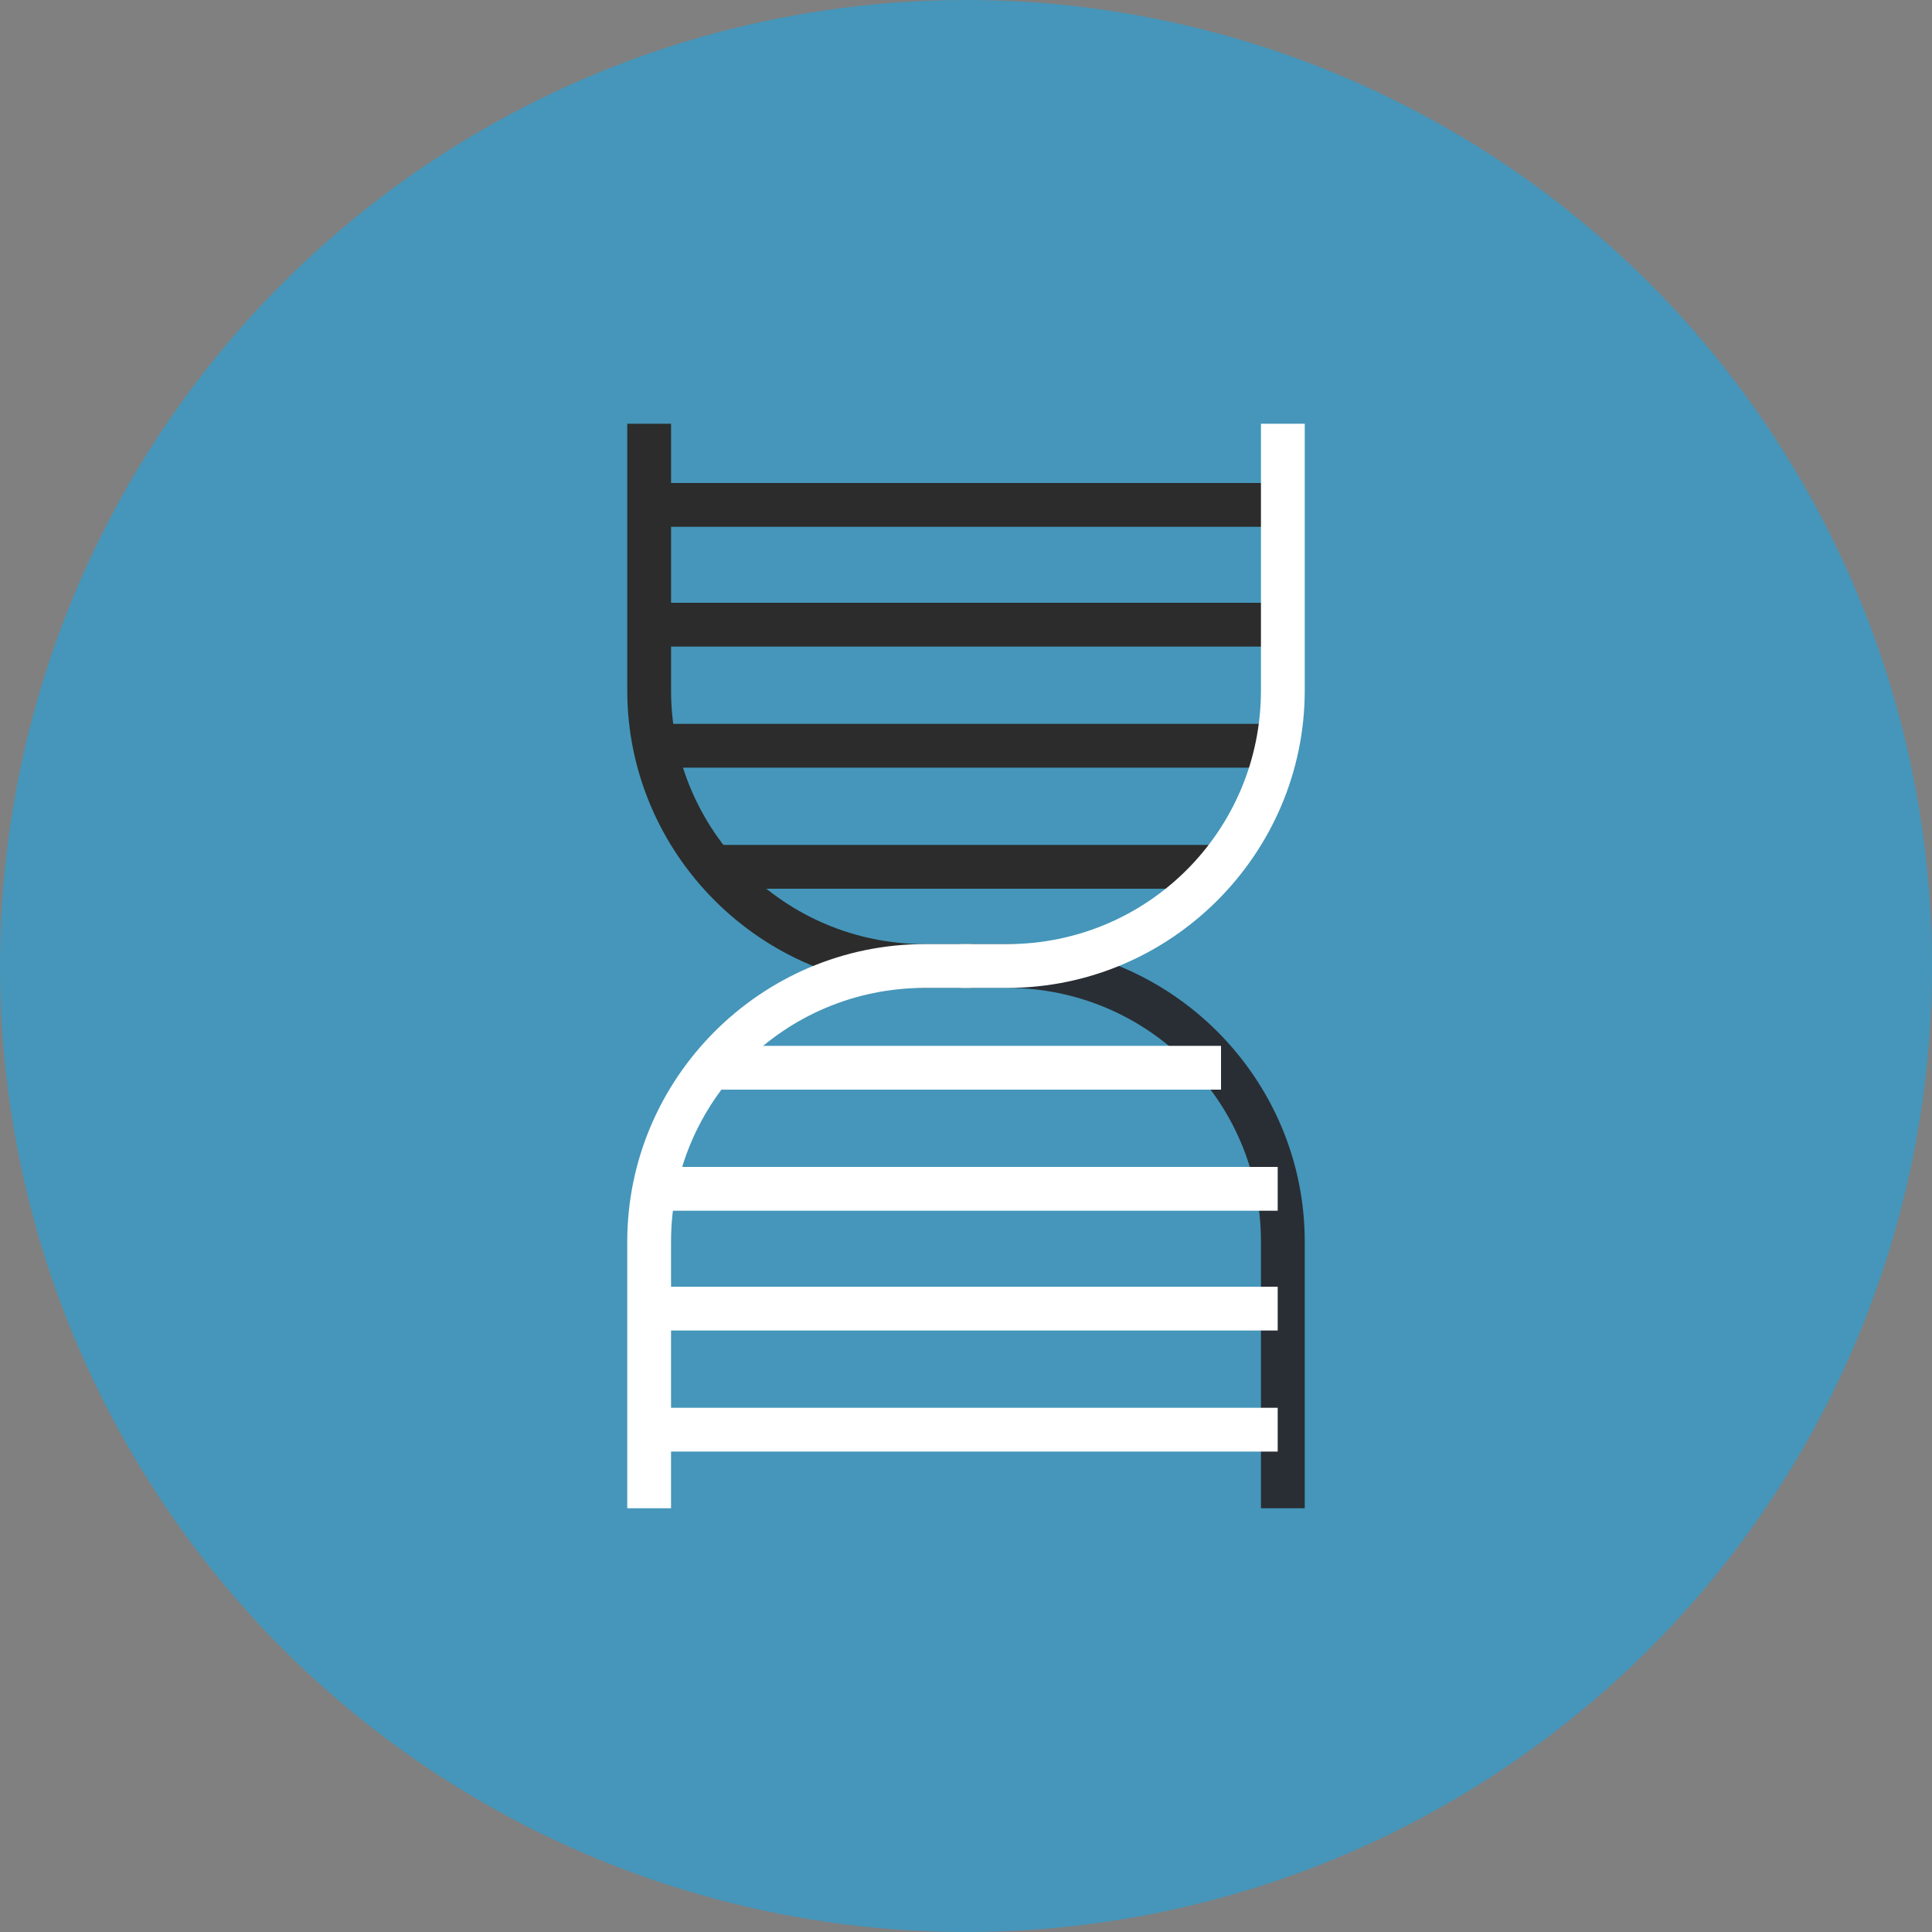 <?xml version="1.0" encoding="utf-8"?>
<!-- Generator: Adobe Illustrator 21.0.2, SVG Export Plug-In . SVG Version: 6.00 Build 0)  -->
<svg version="1.1" id="Layer_1" xmlns="http://www.w3.org/2000/svg" xmlns:xlink="http://www.w3.org/1999/xlink" x="0px" y="0px"
	 viewBox="0 0 150 150" style="enable-background:new 0 0 150 150;" xml:space="preserve">
<rect x="0" y="0" width="150" height="150" fill="#808080" stroke="none"/>
<style type="text/css">
	.st0{fill:#4596BA;}
	.st1{fill:#2B2C2B;}
	.st2{fill:#292E34;}
	.st3{fill:#FFFFFF;}
</style>
<ellipse class="st0" cx="75" cy="75" rx="75" ry="75"/>
<g>
	<defs>
		<ellipse id="SVGID_1_" cx="75" cy="75" rx="75" ry="75"/>
	</defs>
	<clipPath id="SVGID_2_">
		<use xlink:href="#SVGID_1_"  style="overflow:visible;"/>
	</clipPath>
</g>
<g>
	<g>
		<g>
			<path class="st1" d="M75.4,76.7h-3.6c-12.7,0-23.1-10.4-23.1-23.1V32.9h3.4v20.7c0,10.9,8.8,19.7,19.7,19.7h3.6V76.7z"/>
		</g>
		<g>
			<path class="st2" d="M101.3,117.1h-3.4V96.4c0-10.9-8.8-19.7-19.7-19.7h-3.6v-3.4h3.6c12.7,0,23.1,10.4,23.1,23.1V117.1z"/>
		</g>
	</g>
	<g>
		<g>
			<rect x="50.7" y="37.5" class="st1" width="48.5" height="3.4"/>
		</g>
		<g>
			<rect x="50.7" y="46.8" class="st1" width="48.5" height="3.4"/>
		</g>
		<g>
			<rect x="50.7" y="56.2" class="st1" width="48.5" height="3.4"/>
		</g>
		<g>
			<rect x="55.3" y="65.6" class="st1" width="39.5" height="3.4"/>
		</g>
	</g>
	<g>
		<g>
			<rect x="50.7" y="109.3" class="st3" width="48.5" height="3.4"/>
		</g>
		<g>
			<rect x="50.7" y="99.9" class="st3" width="48.5" height="3.4"/>
		</g>
		<g>
			<rect x="50.7" y="90.6" class="st3" width="48.5" height="3.4"/>
		</g>
		<g>
			<rect x="55.3" y="81.2" class="st3" width="39.5" height="3.4"/>
		</g>
	</g>
	<g>
		<g>
			<path class="st3" d="M78.2,76.7h-3.6v-3.4h3.6c10.9,0,19.7-8.8,19.7-19.7V32.9h3.4v20.7C101.3,66.3,90.9,76.7,78.2,76.7z"/>
		</g>
		<g>
			<path class="st3" d="M52.1,117.1h-3.4V96.4c0-12.7,10.4-23.1,23.1-23.1h3.6v3.4h-3.6c-10.9,0-19.7,8.8-19.7,19.7V117.1z"/>
		</g>
	</g>
</g>
</svg>
